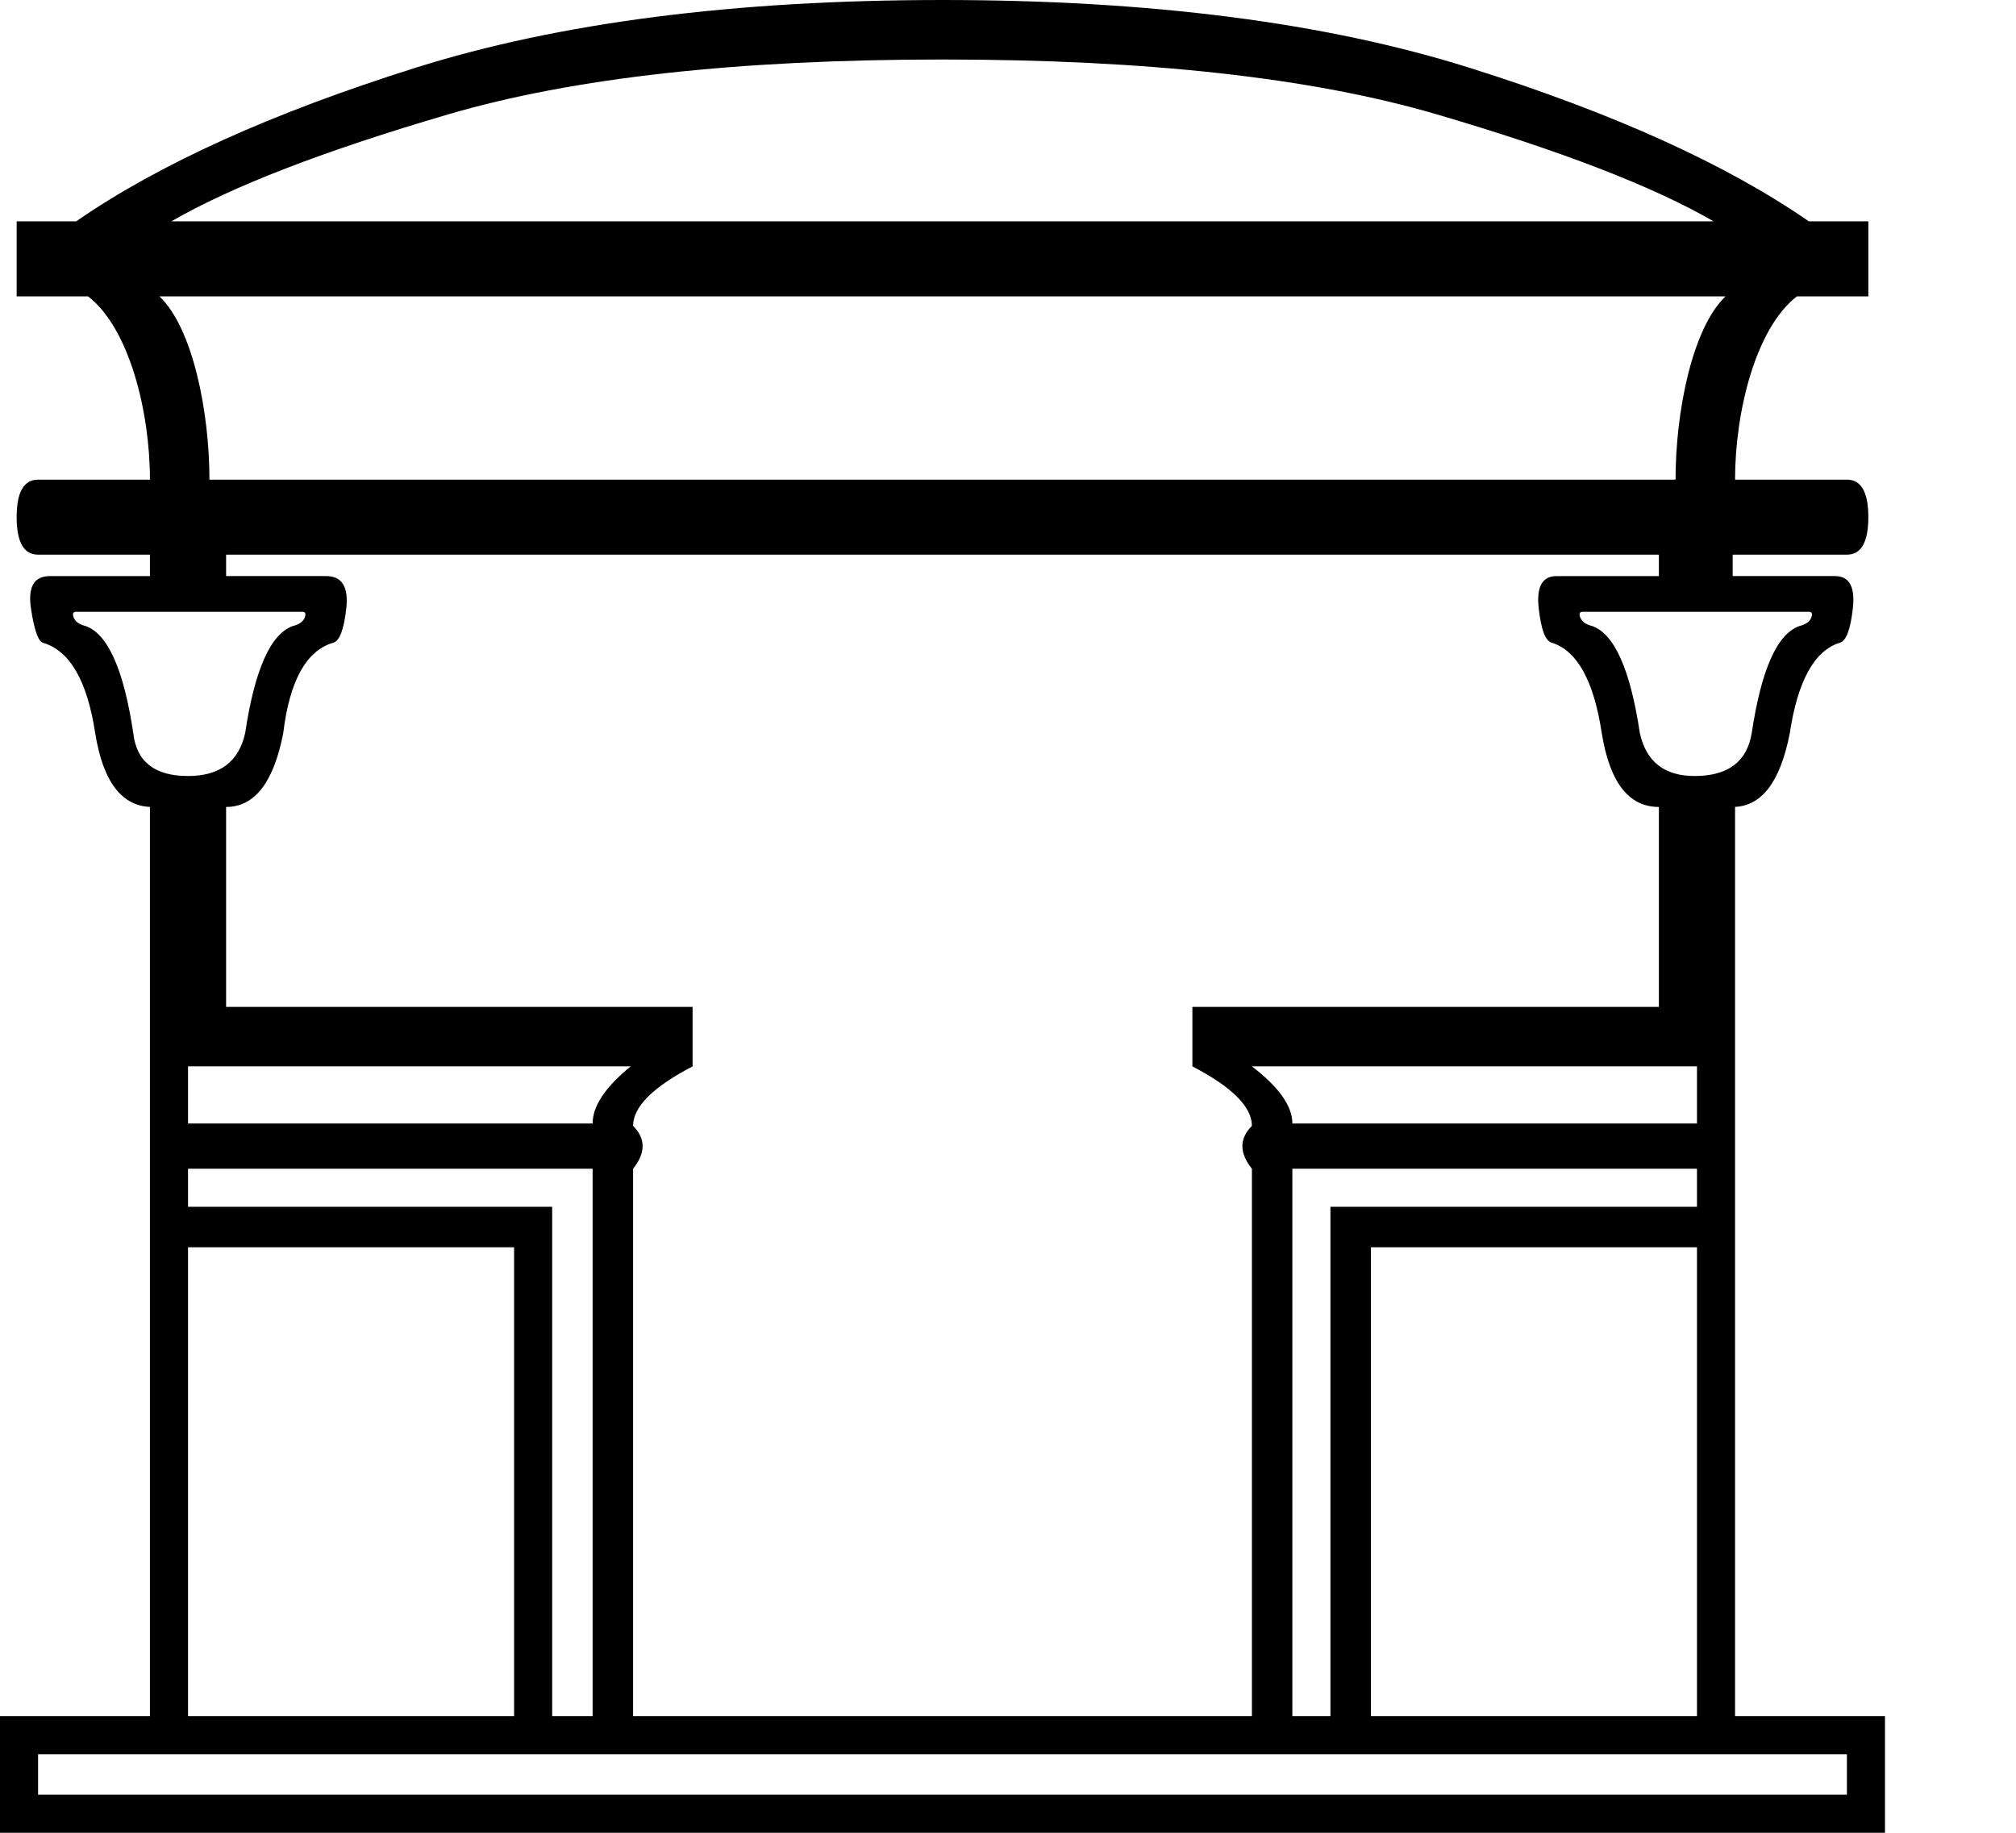 <?xml version="1.0" encoding="UTF-8" standalone="no"?>
<svg
   width="1100"
   height="1000"
   version="1.1"
   id="svg1"
   sodipodi:docname="13FB3.svg"
   inkscape:version="1.4.2 (f4327f4, 2025-05-13)"
   xmlns:inkscape="http://www.inkscape.org/namespaces/inkscape"
   xmlns:sodipodi="http://sodipodi.sourceforge.net/DTD/sodipodi-0.dtd"
   xmlns="http://www.w3.org/2000/svg"
   xmlns:svg="http://www.w3.org/2000/svg">
  <defs
     id="defs1" />
  <sodipodi:namedview
     id="namedview1"
     pagecolor="#ffffff"
     bordercolor="#666666"
     borderopacity="1.0"
     inkscape:showpageshadow="2"
     inkscape:pageopacity="0.0"
     inkscape:pagecheckerboard="0"
     inkscape:deskcolor="#d1d1d1"
     inkscape:zoom="0.3775"
     inkscape:cx="626.49007"
     inkscape:cy="80.794702"
     inkscape:window-width="1680"
     inkscape:window-height="998"
     inkscape:window-x="-8"
     inkscape:window-y="-8"
     inkscape:window-maximized="1"
     inkscape:current-layer="svg1"
     showguides="true">
    <sodipodi:guide
       position="884.518,681.472"
       orientation="0,-1"
       id="guide3"
       inkscape:locked="false" />
  </sodipodi:namedview>
  <path
     style="fill:#000000;stroke:none;stroke-width:1"
     d="M 514.26,0 C 400.846,0 304.962,12.338 226.611,37.012 148.26,61.686 86.576,89.606 41.557,120.773 H 9.09 v 40.932 H 48.049 c 22.51,17.315 33.766,62.962 33.766,99.996 H 20.777 c -7.792,0 -11.688,6.822 -11.688,20.467 0,13.644 3.896,20.465 11.688,20.465 h 61.037 v 11.689 H 27.271 c -8.658,0 -12.12,5.844 -10.389,17.531 1.732,11.688 3.895,17.964 6.492,18.83 14.718,4.329 24.242,20.778 28.57,49.348 4.329,26.838 14.719,40.258 31.168,40.258 H 81.814 V 936.367 H 0 V 1000 H 1028.518 V 936.367 H 946.705 V 440.289 h -1.299 c 15.584,0 25.971,-13.419 31.166,-40.258 4.329,-28.57 13.419,-45.019 27.272,-49.348 3.463,-0.866 5.844,-7.142 7.143,-18.83 1.299,-11.688 -1.948,-17.531 -9.74,-17.531 h -55.84 v -11.689 h 62.334 c 7.792,0 11.688,-6.821 11.688,-20.465 0,-13.644 -3.896,-20.467 -11.688,-20.467 h -61.035 c 0,-37.035 11.254,-82.681 33.764,-99.996 h 38.959 V 120.773 H 986.961 C 941.942,89.606 880.257,61.686 801.906,37.012 723.555,12.338 627.674,0 514.26,0 Z m 0,32.467 c 111.682,0 201.503,9.955 269.465,29.867 67.962,19.912 118.392,39.393 151.291,58.439 H 93.502 C 126.401,101.727 176.831,82.246 244.793,62.334 312.755,42.422 402.577,32.467 514.26,32.467 Z M 87.008,161.705 H 941.51 c -18.181,17.315 -27.271,62.962 -27.271,99.996 H 114.279 c 0,-37.035 -9.091,-82.681 -27.271,-99.996 z m 36.363,140.928 h 781.777 v 11.689 h -55.842 c -7.792,0 -11.039,5.844 -9.74,17.531 1.299,11.688 3.68,17.964 7.143,18.83 13.852,4.329 22.943,20.778 27.271,49.348 4.329,26.838 14.719,40.258 31.168,40.258 V 549.375 H 650.615 v 32.465 c 21.644,11.255 32.467,22.078 32.467,32.467 -6.926,6.926 -6.926,14.717 0,23.375 V 936.367 H 345.438 V 637.682 c 6.926,-8.658 6.926,-16.449 0,-23.375 0,-10.389 10.821,-21.212 32.465,-32.467 V 549.375 H 123.371 V 440.289 c 15.584,0 25.971,-13.419 31.166,-40.258 3.463,-28.57 12.554,-45.019 27.271,-49.348 3.463,-0.866 5.844,-7.142 7.143,-18.83 1.299,-11.688 -2.381,-17.531 -11.039,-17.531 h -54.541 z m -81.814,31.168 h 61.035 62.334 c 1.732,0 2.165,1.082 1.299,3.246 -0.866,2.164 -3.029,3.679 -6.492,4.545 -12.121,4.329 -20.778,23.809 -25.973,58.439 -3.463,15.584 -13.853,23.375 -31.168,23.375 -18.181,0 -28.138,-7.791 -29.869,-23.375 C 67.528,365.401 58.871,345.921 46.75,341.592 c -3.463,-0.866 -5.626,-2.381 -6.492,-4.545 -0.866,-2.164 -0.433,-3.246 1.299,-3.246 z m 822.035,0 h 123.371 c 1.732,0 2.163,1.082 1.297,3.246 -0.866,2.164 -3.029,3.679 -6.492,4.545 -12.121,4.329 -20.778,23.809 -25.973,58.439 -2.597,15.584 -12.987,23.375 -31.168,23.375 -16.449,-7e-5 -26.404,-7.791 -29.867,-23.375 -5.195,-34.63 -13.852,-54.111 -25.973,-58.439 -3.463,-0.866 -5.629,-2.381 -6.494,-4.545 -0.866,-2.164 -0.433,-3.246 1.299,-3.246 z m -761,248.039 h 241.547 c -13.852,11.255 -20.779,21.645 -20.779,31.168 H 102.592 Z m 580.49,0 h 242.844 v 31.168 H 705.158 c 0,-9.523 -7.358,-19.913 -22.076,-31.168 z M 102.592,637.682 H 323.359 V 936.367 H 301.283 V 658.459 H 102.592 Z m 602.566,0 h 220.768 v 20.777 H 725.936 V 936.367 H 705.158 Z M 102.592,680.535 H 280.506 V 936.367 H 102.592 Z m 645.422,0 H 925.926 V 936.367 H 748.014 Z M 20.777,957.145 H 1007.74 v 22.078 H 20.777 Z"
     id="path1"
     sodipodi:nodetypes="sccccccsssccssccccccccccccccssccssscccccssssccssccccccccssccccccccccccccccccssccscssccsccsssscccscccsccccccccccccccccccccccccccccccccccccccc" />
</svg>
